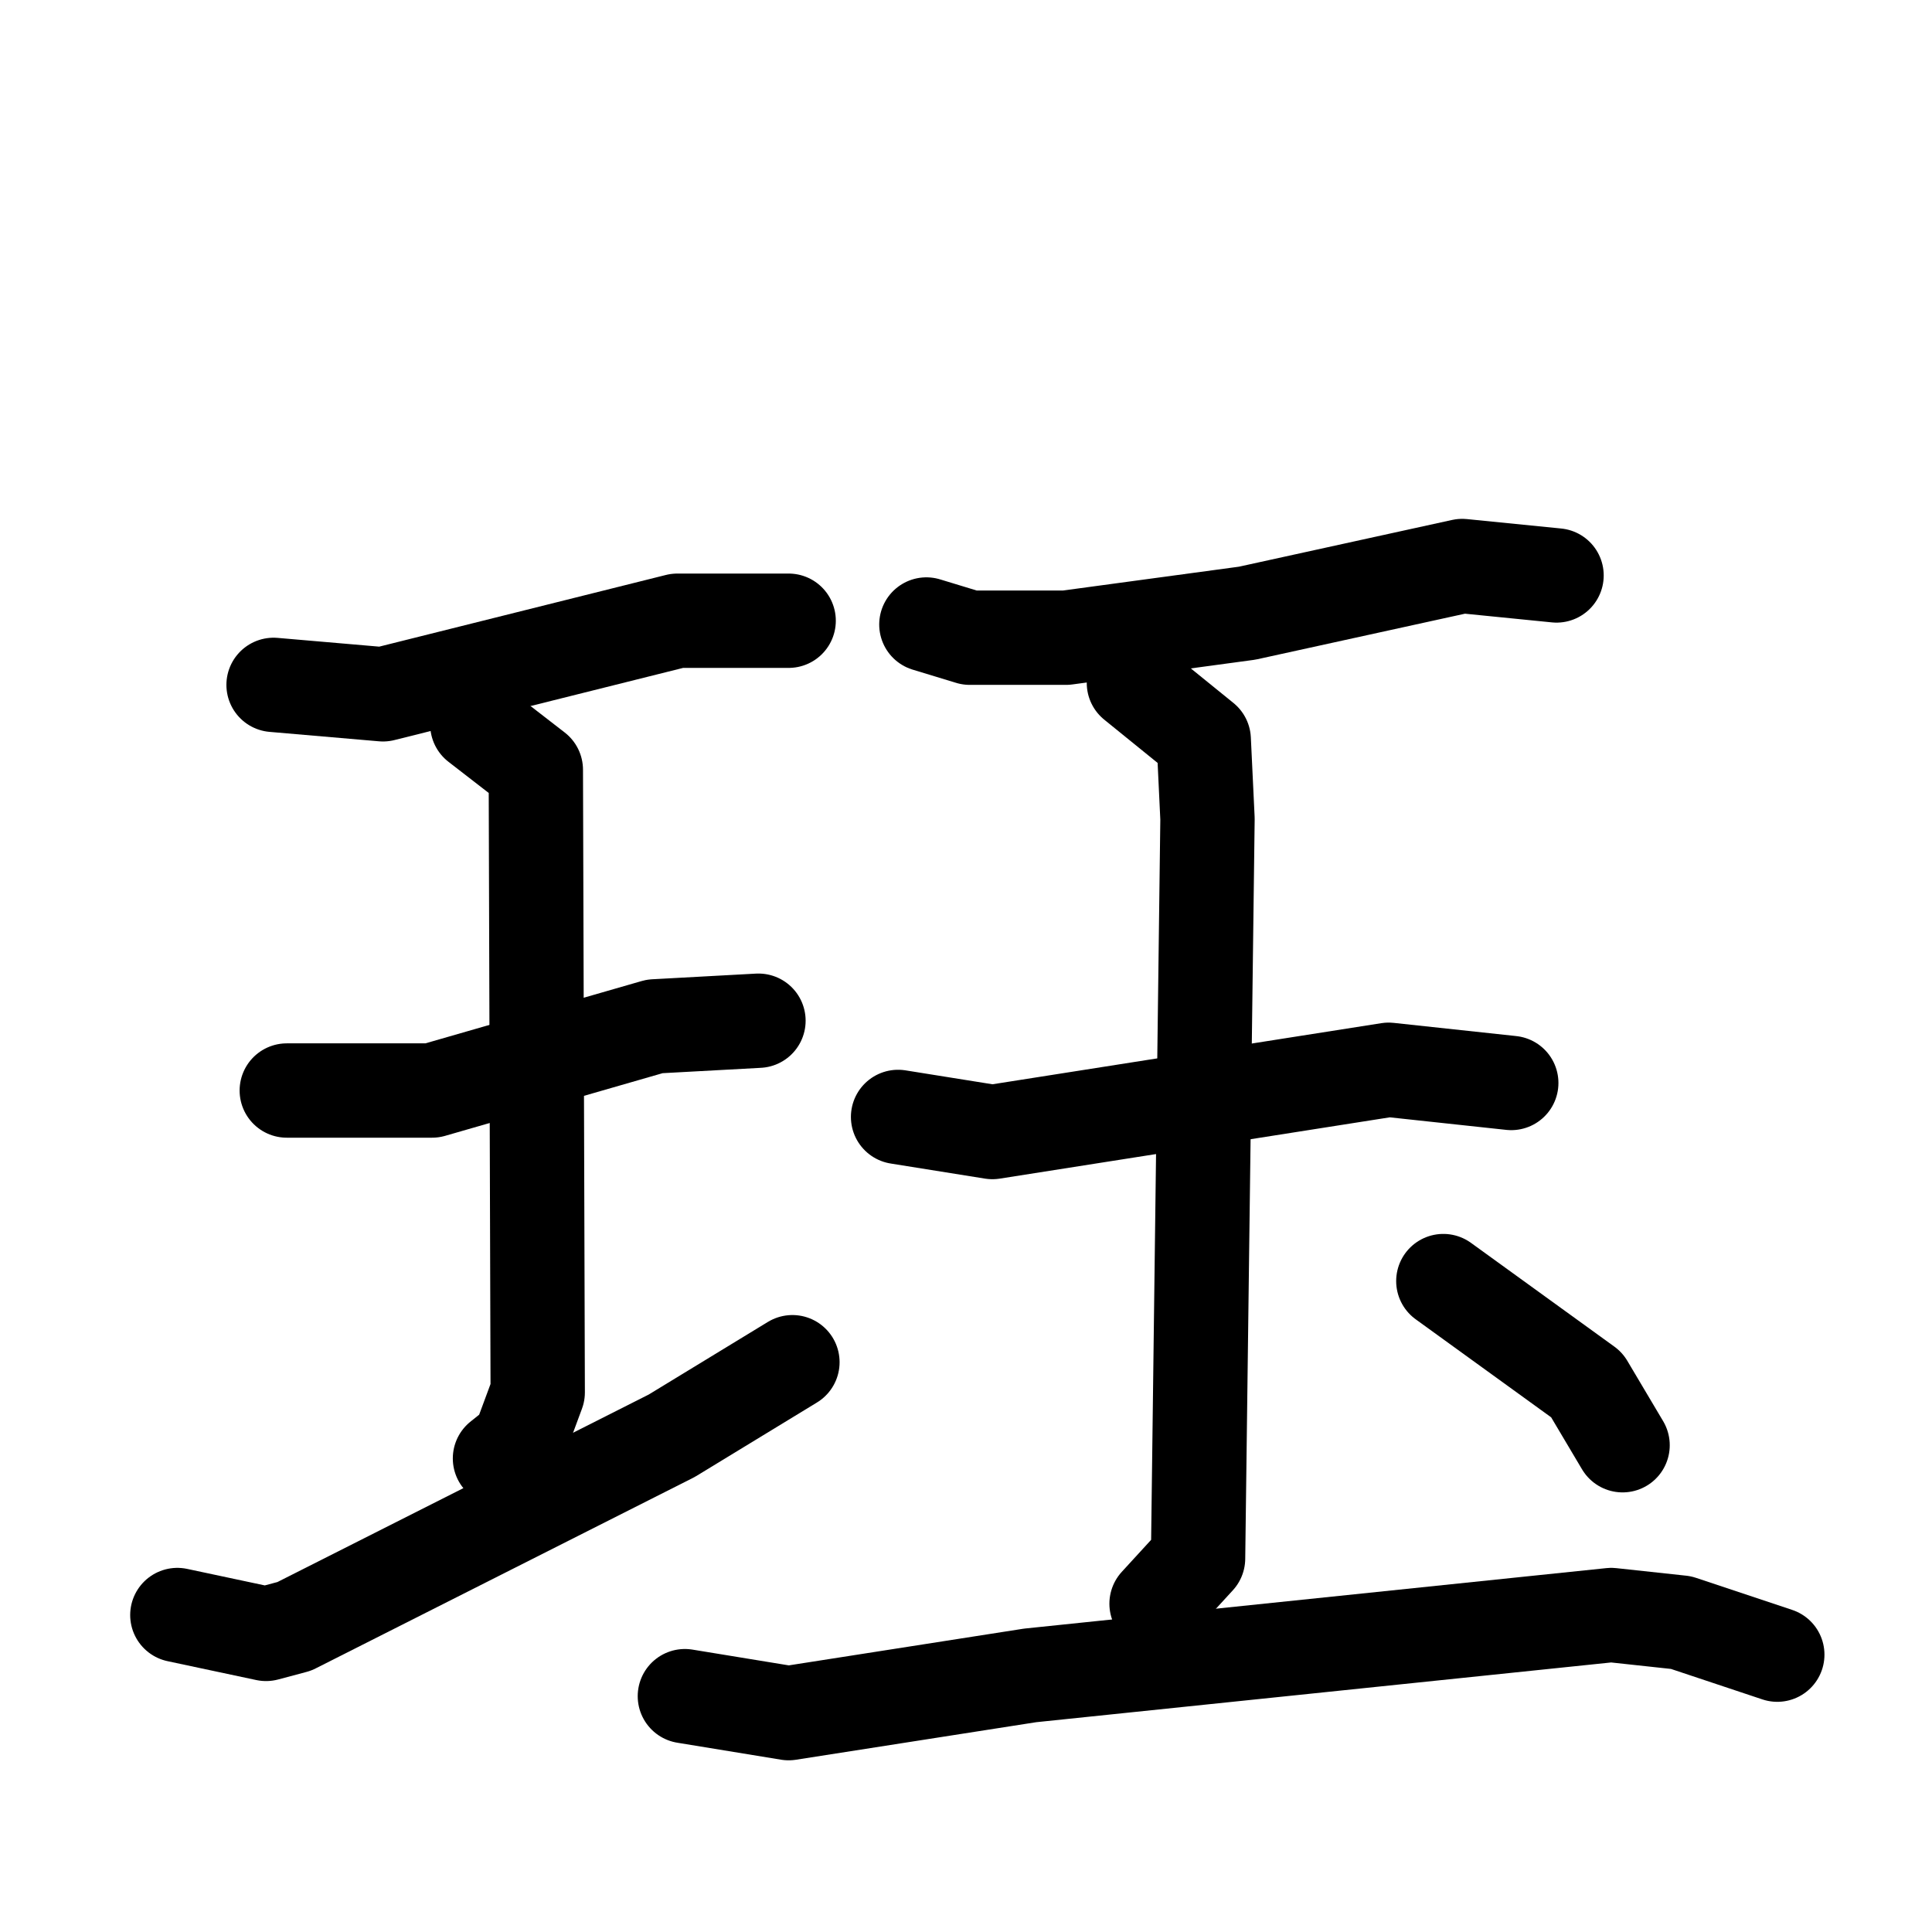 <svg xmlns="http://www.w3.org/2000/svg" viewBox="0 0 1024 1024">
  <g style="fill:none;stroke:#000000;stroke-width:50;stroke-linecap:round;stroke-linejoin:round;" transform="scale(1, 1) translate(0, 0)">
    <path d="M 145.0,363.0 L 203.0,368.0 L 359.0,329.0 L 418.0,329.0"/>
    <path d="M 152.0,578.0 L 229.0,578.0 L 347.0,544.0 L 402.0,541.0"/>
    <path d="M 253.0,384.0 L 284.0,408.0 L 285.0,738.0 L 275.0,765.0 L 265.0,773.0"/>
    <path d="M 94.0,856.0 L 141.0,866.0 L 156.0,862.0 L 356.0,761.0 L 420.0,722.0"/>
    <path d="M 491.0,331.0 L 514.0,338.0 L 565.0,338.0 L 661.0,325.0 L 775.0,300.0 L 825.0,305.0"/>
    <path d="M 476.0,592.0 L 526.0,600.0 L 736.0,567.0 L 801.0,574.0"/>
    <path d="M 601.0,362.0 L 638.0,392.0 L 640.0,434.0 L 635.0,826.0 L 613.0,850.0"/>
    <path d="M 363.0,899.0 L 418.0,908.0 L 546.0,888.0 L 854.0,856.0 L 891.0,860.0 L 942.0,877.0"/>
    <path d="M 765.0,679.0 L 841.0,734.0 L 860.0,766.0"/>
  </g>
</svg>
